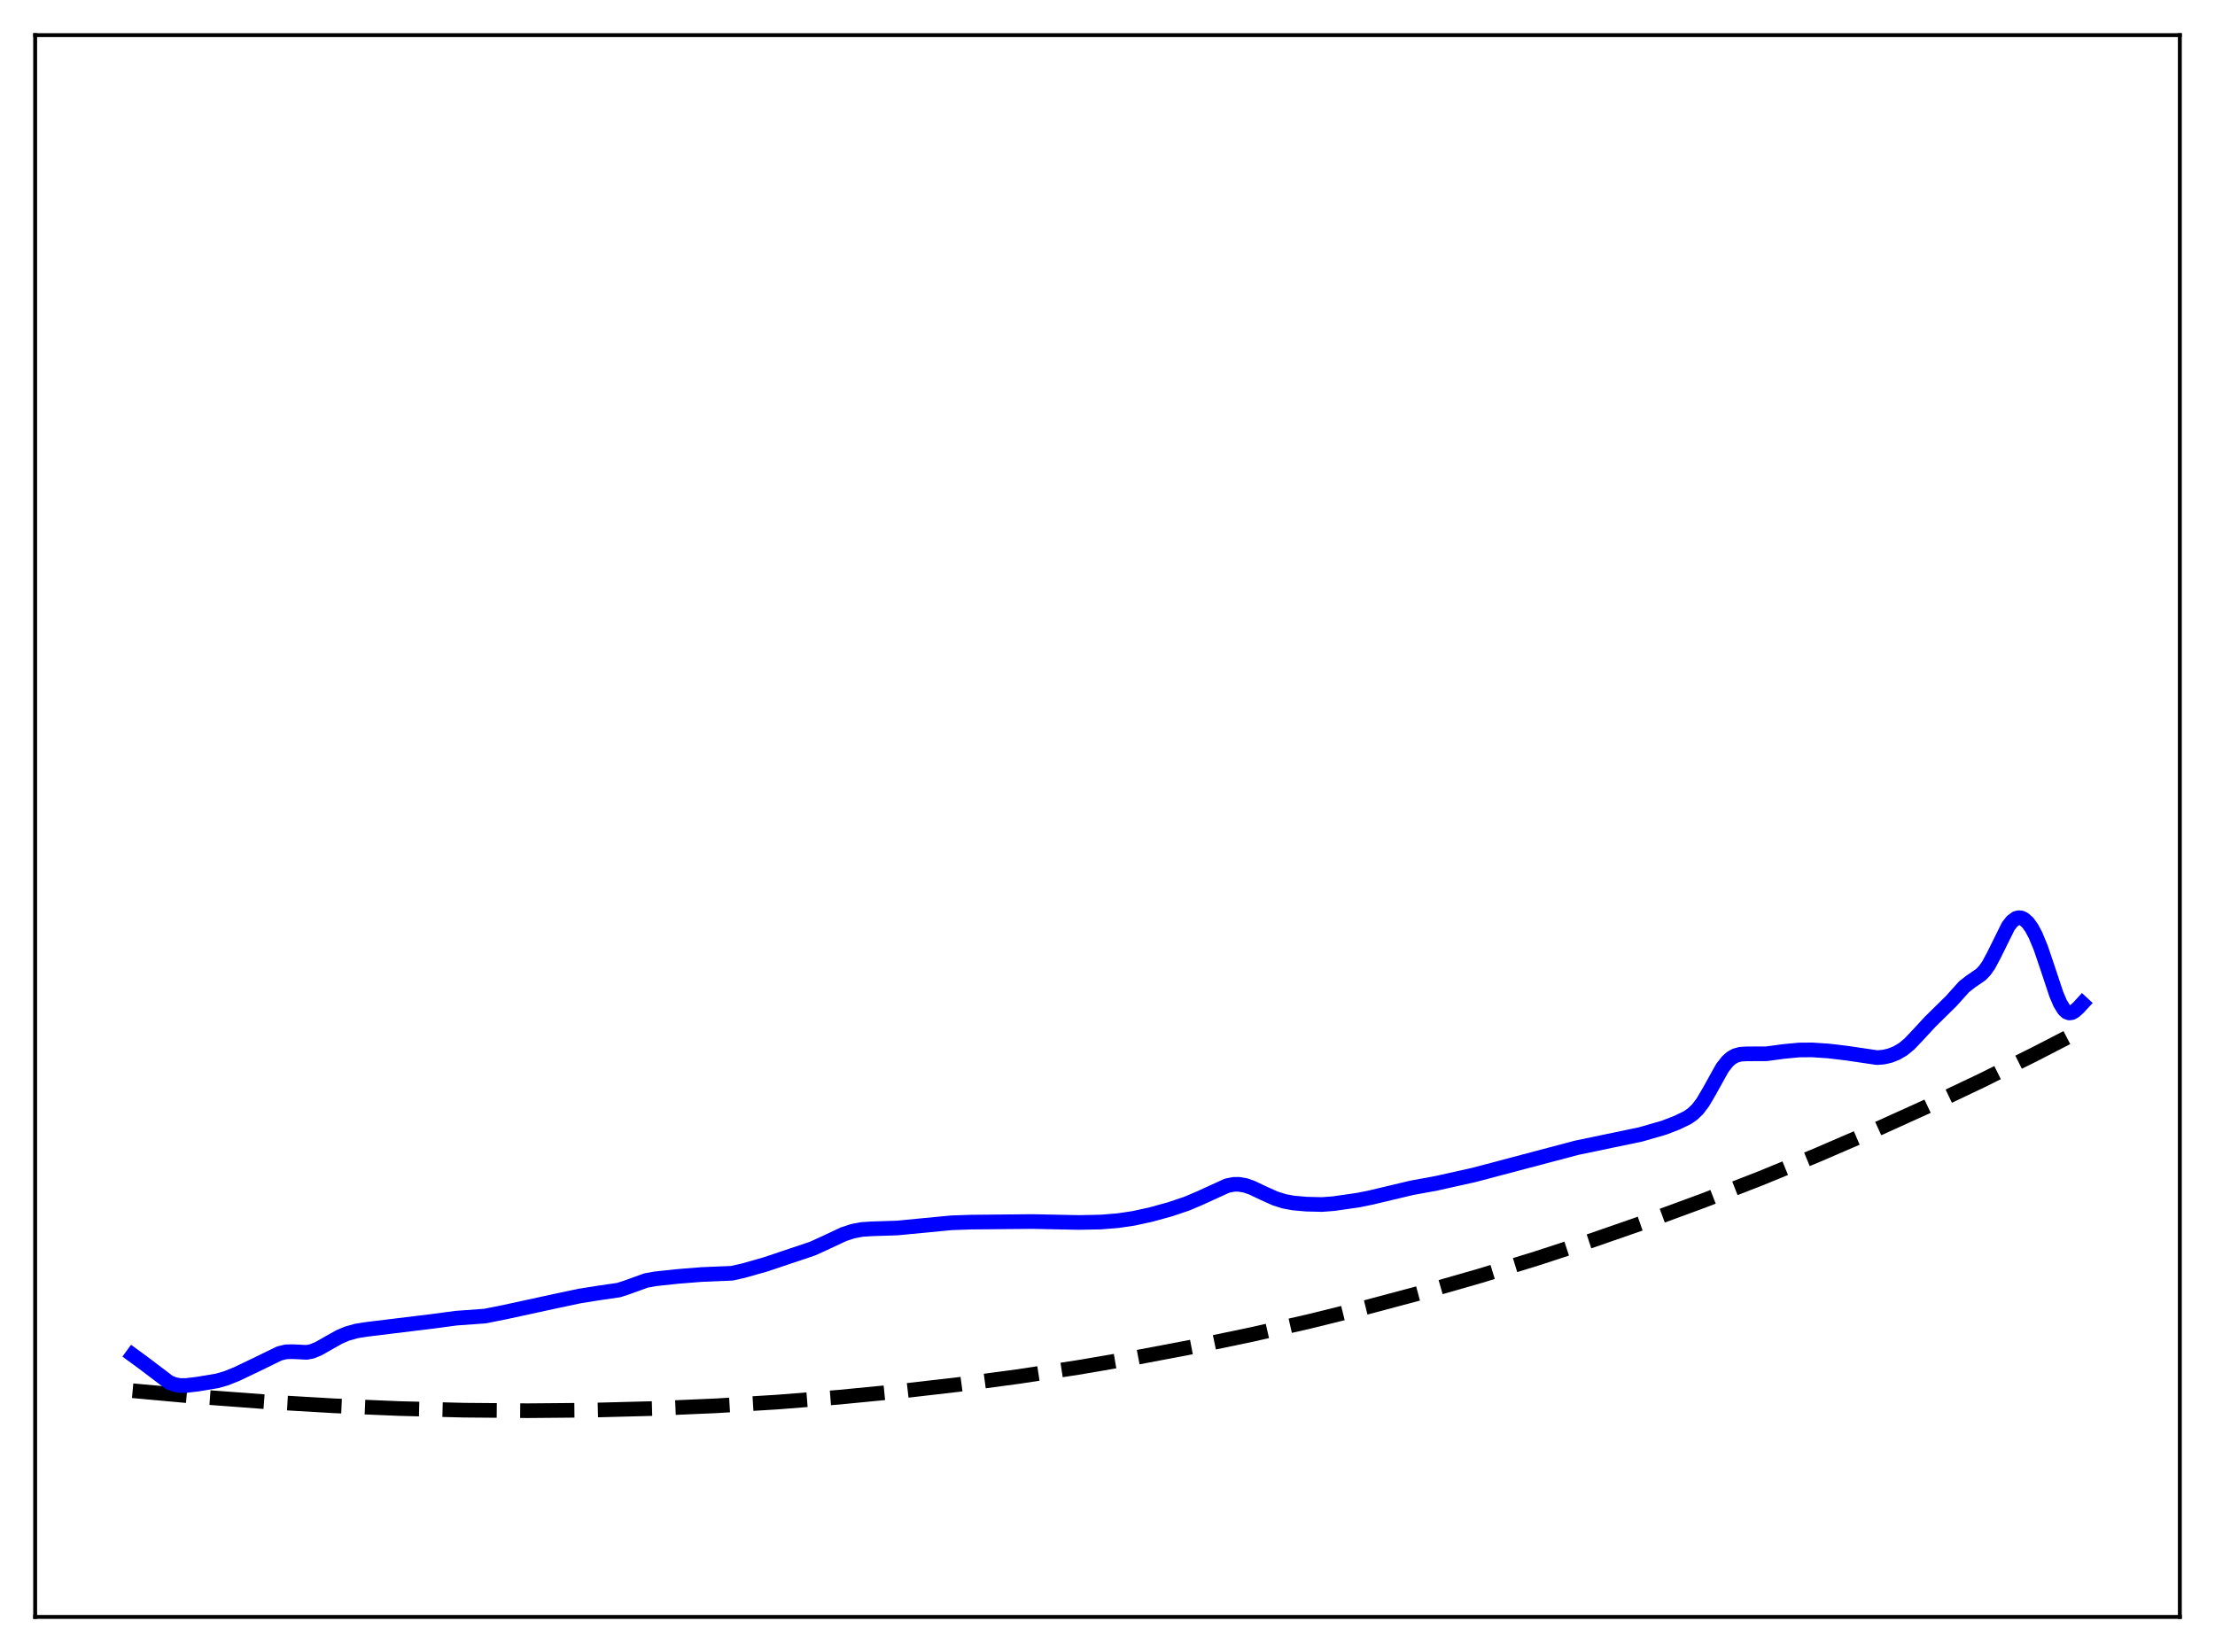 <?xml version="1.0" encoding="utf-8" standalone="no"?>
<!DOCTYPE svg PUBLIC "-//W3C//DTD SVG 1.1//EN"
  "http://www.w3.org/Graphics/SVG/1.1/DTD/svg11.dtd">
<svg xmlns:xlink="http://www.w3.org/1999/xlink" width="453.6pt" height="338.4pt" viewBox="0 0 453.6 338.4" xmlns="http://www.w3.org/2000/svg" version="1.1">
 <defs>
  <style type="text/css">*{stroke-linejoin: round; stroke-linecap: butt}</style>
 </defs>
 <g id="figure_1">
  <g id="patch_1">
   <path d="M 0 338.4 
L 453.6 338.4 
L 453.6 0 
L 0 0 
z
" style="fill: #ffffff"/>
  </g>
  <g id="axes_1">
   <g id="patch_2">
    <path d="M 7.2 331.2 
L 446.4 331.2 
L 446.4 7.2 
L 7.2 7.2 
z
" style="fill: #ffffff"/>
   </g>
   <g id="matplotlib.axis_1"/>
   <g id="matplotlib.axis_2"/>
   <g id="line2d_1">
    <path d="M 27.164 284.869 
L 41.005 286.129 
L 54.847 287.165 
L 68.422 287.958 
L 81.731 288.516 
L 95.04 288.852 
L 108.083 288.96 
L 121.126 288.846 
L 133.903 288.512 
L 146.679 287.956 
L 159.19 287.191 
L 171.7 286.203 
L 184.211 284.988 
L 196.455 283.576 
L 208.7 281.939 
L 220.678 280.115 
L 232.656 278.069 
L 244.634 275.796 
L 256.346 273.351 
L 268.058 270.683 
L 279.77 267.787 
L 291.482 264.661 
L 303.194 261.301 
L 314.64 257.788 
L 326.086 254.045 
L 337.532 250.069 
L 348.977 245.857 
L 360.423 241.405 
L 371.869 236.71 
L 383.315 231.769 
L 394.495 226.703 
L 405.674 221.396 
L 416.854 215.844 
L 426.436 210.89 
L 426.436 210.89 
" clip-path="url(#p4b087c010f)" style="fill: none; stroke-dasharray: 11.1,4.8; stroke-dashoffset: 0; stroke: #000000; stroke-width: 3"/>
   </g>
   <g id="line2d_2">
    <path d="M 27.164 277.552 
L 29.293 279.11 
L 34.617 283.14 
L 35.681 283.578 
L 36.746 283.788 
L 38.077 283.801 
L 40.473 283.517 
L 44.465 282.853 
L 46.329 282.314 
L 48.458 281.46 
L 52.451 279.554 
L 57.242 277.216 
L 58.573 276.903 
L 59.904 276.869 
L 62.832 277.007 
L 63.897 276.795 
L 65.228 276.255 
L 67.091 275.19 
L 69.487 273.843 
L 71.084 273.166 
L 72.947 272.64 
L 75.076 272.298 
L 88.652 270.643 
L 93.443 270.002 
L 99.299 269.581 
L 103.558 268.73 
L 114.205 266.418 
L 118.73 265.461 
L 122.457 264.87 
L 126.716 264.249 
L 128.313 263.729 
L 132.305 262.287 
L 134.169 261.949 
L 138.694 261.464 
L 143.751 261.059 
L 149.873 260.807 
L 152.269 260.27 
L 156.794 258.982 
L 166.377 255.764 
L 168.772 254.676 
L 172.765 252.804 
L 174.628 252.193 
L 176.492 251.836 
L 178.621 251.699 
L 183.679 251.54 
L 194.858 250.469 
L 198.851 250.332 
L 211.361 250.212 
L 220.944 250.403 
L 225.469 250.315 
L 228.929 250.035 
L 232.124 249.561 
L 235.584 248.811 
L 239.577 247.714 
L 243.037 246.55 
L 245.699 245.417 
L 251.289 242.865 
L 252.62 242.603 
L 253.684 242.586 
L 255.015 242.812 
L 256.346 243.272 
L 258.742 244.408 
L 261.137 245.483 
L 263.001 246.07 
L 264.864 246.417 
L 267.526 246.65 
L 270.72 246.725 
L 273.116 246.545 
L 278.173 245.818 
L 280.835 245.274 
L 289.087 243.31 
L 294.144 242.383 
L 301.863 240.662 
L 322.892 235.097 
L 335.935 232.379 
L 340.726 231.001 
L 343.388 229.979 
L 345.517 228.95 
L 346.582 228.225 
L 347.647 227.208 
L 348.711 225.806 
L 350.042 223.541 
L 352.704 218.751 
L 353.769 217.391 
L 354.567 216.688 
L 355.366 216.235 
L 356.431 215.936 
L 357.761 215.864 
L 361.754 215.848 
L 365.215 215.381 
L 368.409 215.078 
L 371.071 215.052 
L 374.531 215.285 
L 378.257 215.731 
L 384.38 216.635 
L 385.711 216.532 
L 387.041 216.226 
L 388.372 215.705 
L 389.703 214.925 
L 391.034 213.827 
L 392.631 212.145 
L 395.293 209.27 
L 399.552 205.082 
L 402.214 202.12 
L 403.545 201.073 
L 405.674 199.613 
L 406.473 198.771 
L 407.271 197.622 
L 408.336 195.627 
L 411.264 189.71 
L 412.063 188.697 
L 412.861 188.114 
L 413.393 187.972 
L 413.926 188.024 
L 414.458 188.266 
L 415.257 188.973 
L 416.055 190.081 
L 416.854 191.582 
L 417.919 194.154 
L 419.249 198.078 
L 421.113 203.684 
L 421.911 205.551 
L 422.71 206.827 
L 423.242 207.307 
L 423.775 207.493 
L 424.307 207.413 
L 424.839 207.116 
L 425.638 206.393 
L 426.436 205.527 
L 426.436 205.527 
" clip-path="url(#p4b087c010f)" style="fill: none; stroke: #0000ff; stroke-width: 3; stroke-linecap: square"/>
   </g>
   <g id="patch_3">
    <path d="M 7.2 331.2 
L 7.2 7.2 
" style="fill: none; stroke: #000000; stroke-width: 0.8; stroke-linejoin: miter; stroke-linecap: square"/>
   </g>
   <g id="patch_4">
    <path d="M 446.4 331.2 
L 446.4 7.2 
" style="fill: none; stroke: #000000; stroke-width: 0.8; stroke-linejoin: miter; stroke-linecap: square"/>
   </g>
   <g id="patch_5">
    <path d="M 7.2 331.2 
L 446.4 331.2 
" style="fill: none; stroke: #000000; stroke-width: 0.8; stroke-linejoin: miter; stroke-linecap: square"/>
   </g>
   <g id="patch_6">
    <path d="M 7.2 7.2 
L 446.4 7.2 
" style="fill: none; stroke: #000000; stroke-width: 0.8; stroke-linejoin: miter; stroke-linecap: square"/>
   </g>
  </g>
 </g>
 <defs>
  <clipPath id="p4b087c010f">
   <rect x="7.2" y="7.2" width="439.2" height="324"/>
  </clipPath>
 </defs>
</svg>
